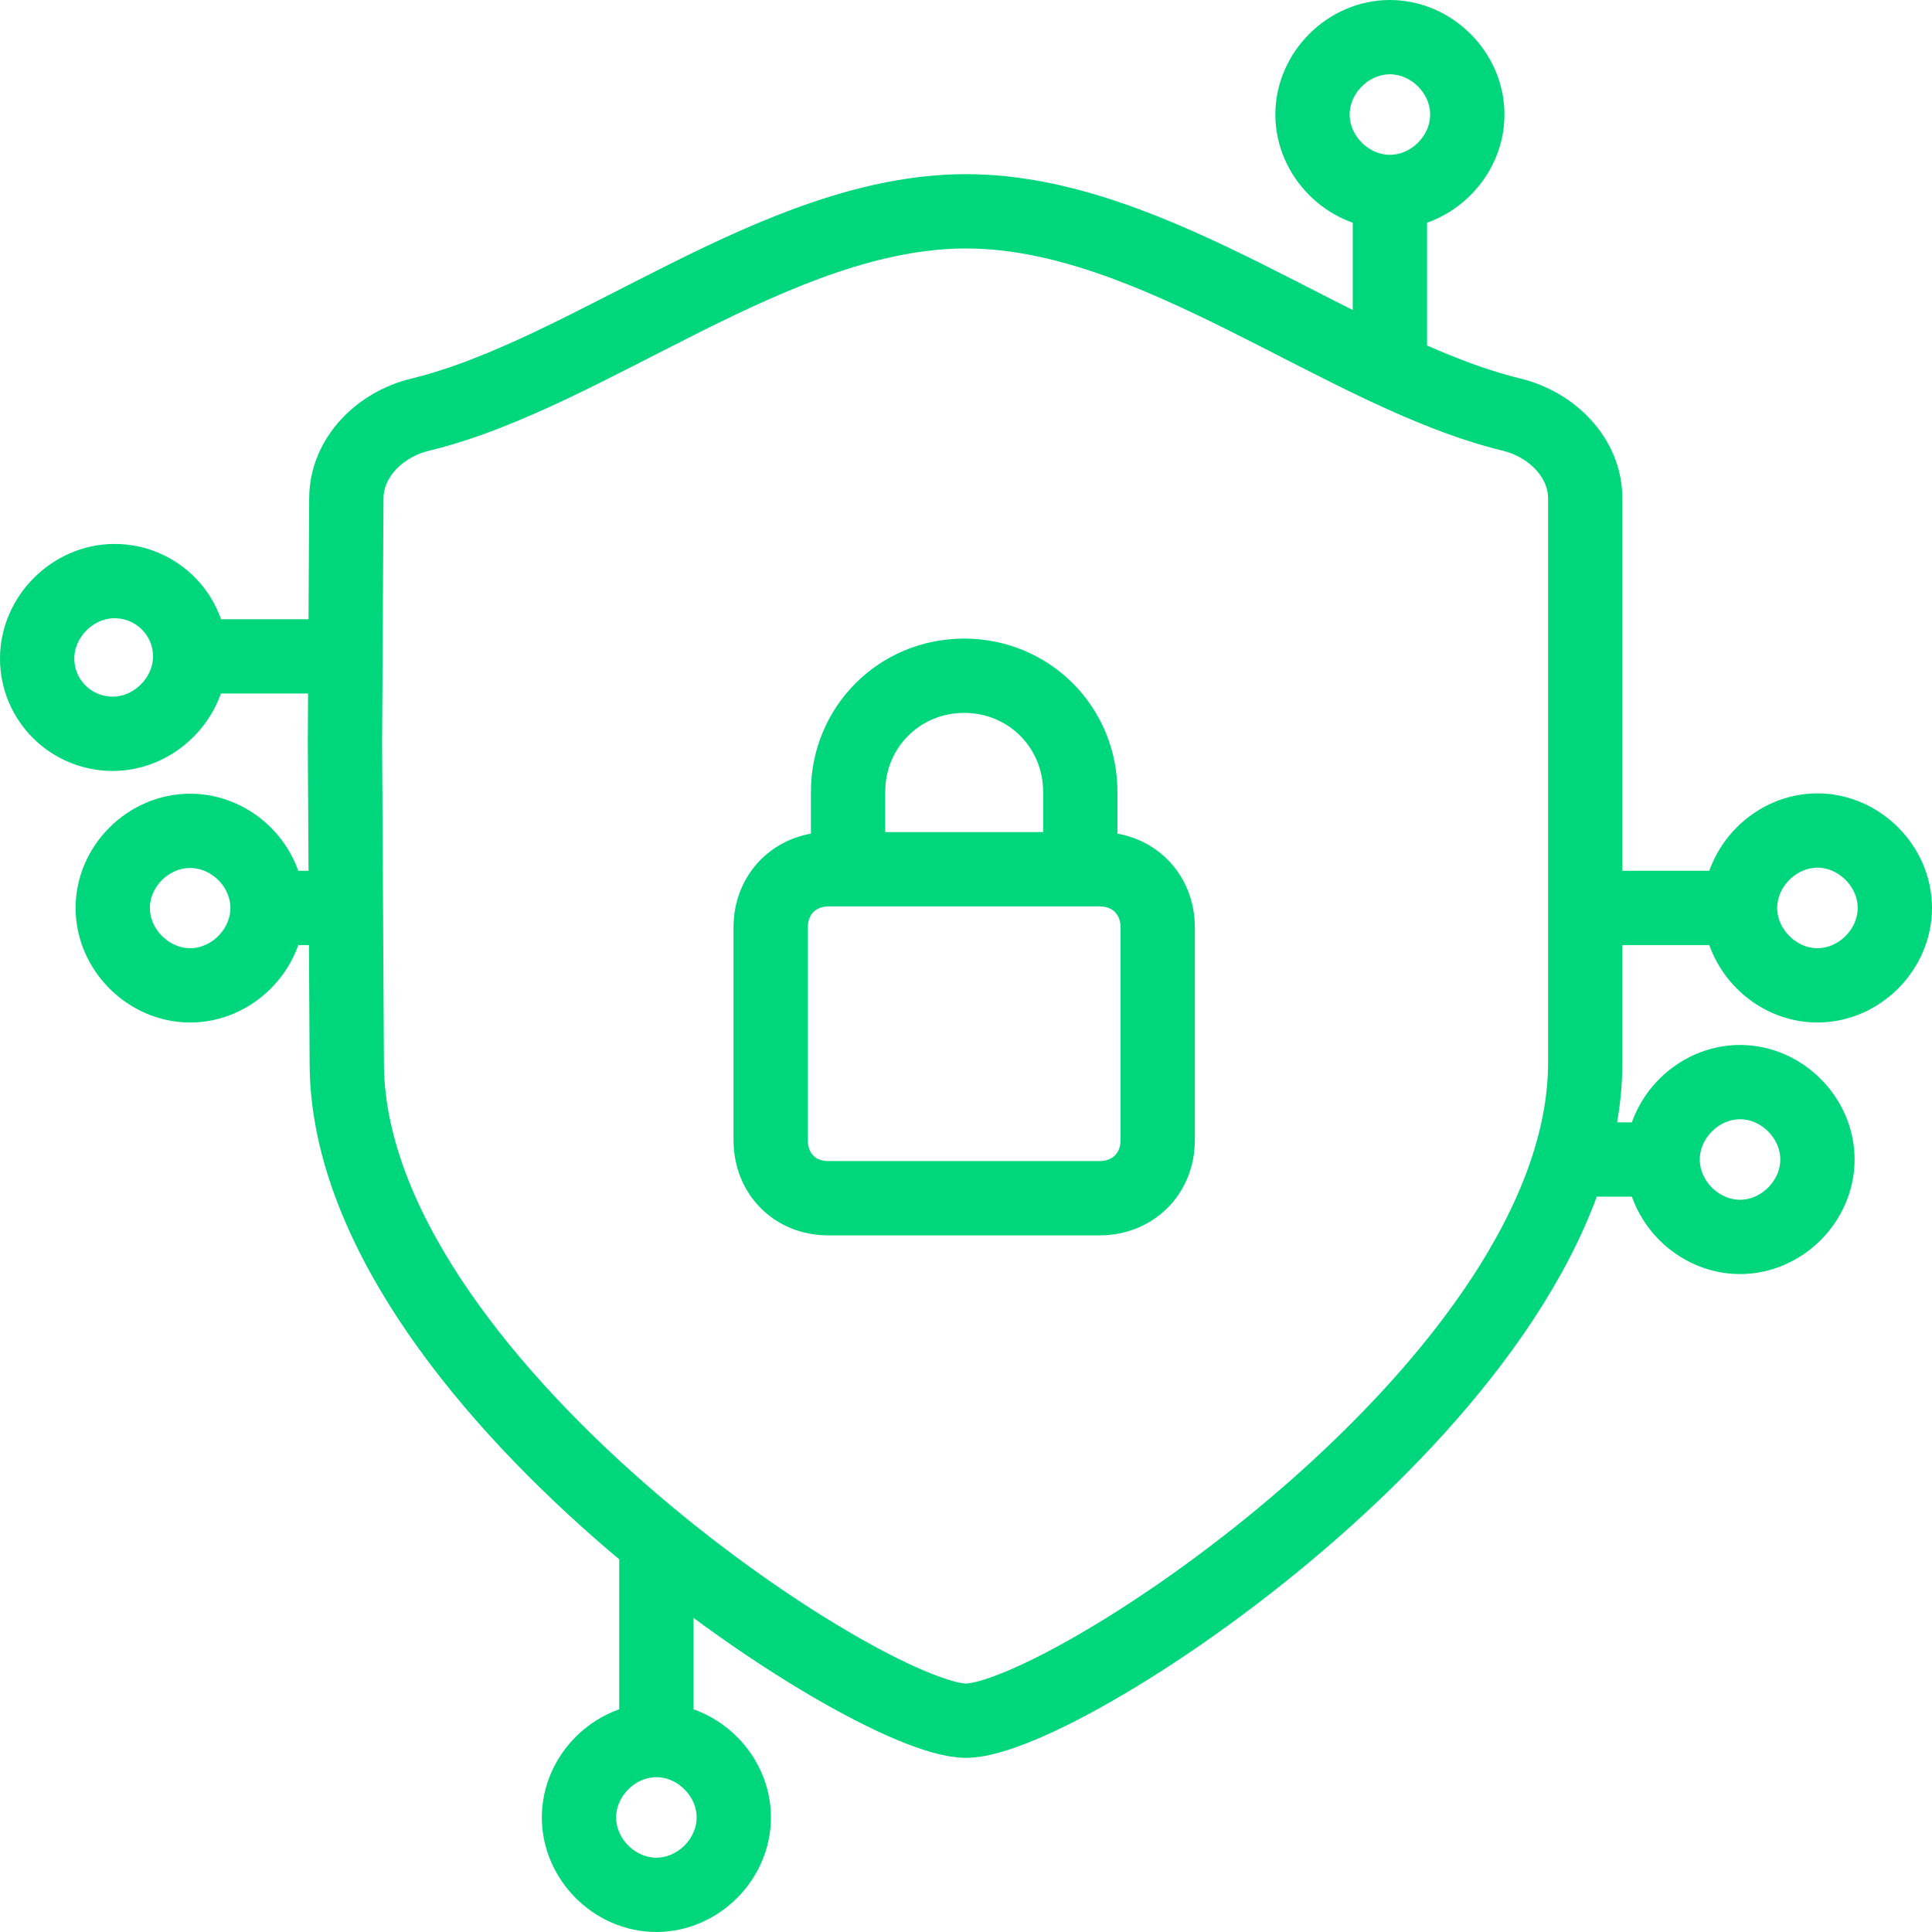 <svg width="104" height="104" viewBox="0 0 104 104" fill="none" xmlns="http://www.w3.org/2000/svg">
<path d="M74.819 10.333C77.066 10.333 78.986 8.414 78.986 6.167C78.986 3.919 77.066 2 74.819 2C72.572 2 70.652 3.919 70.652 6.167C70.652 8.414 72.572 10.333 74.819 10.333ZM74.819 10.333V19.889M93.667 48.875C93.667 51.122 95.586 53.042 97.833 53.042C100.081 53.042 102 51.122 102 48.875C102 46.628 100.081 44.708 97.833 44.708C95.586 44.708 93.667 46.628 93.667 48.875ZM93.667 48.875L85.366 48.875M14.402 48.875C14.402 51.122 12.483 53.042 10.236 53.042C7.988 53.042 6.069 51.122 6.069 48.875C6.069 46.628 7.988 44.725 10.236 44.725C12.483 44.725 14.402 46.628 14.402 48.875ZM14.402 48.875H16.73H18.569M35.333 93.667C33.086 93.667 31.167 95.586 31.167 97.833C31.167 100.081 33.086 102 35.333 102C37.581 102 39.5 100.081 39.5 97.833C39.5 95.586 37.581 93.667 35.333 93.667ZM35.333 93.667L35.333 83.001M89.5 62.417C89.5 64.664 91.419 66.583 93.667 66.583C95.914 66.583 97.833 64.664 97.833 62.417C97.833 60.169 95.914 58.25 93.667 58.25C91.419 58.25 89.5 60.169 89.5 62.417ZM89.5 62.417L84.812 62.417M10.236 35.333C10.236 37.581 8.316 39.5 6.069 39.5C3.822 39.5 2 37.694 2 35.447C2 33.2 3.919 31.281 6.167 31.281C8.414 31.281 10.236 33.086 10.236 35.333ZM10.236 35.333H14.589H18.569M58.152 46.792V42.625C58.152 39.142 55.386 36.375 51.902 36.375C48.419 36.375 45.652 39.142 45.652 42.625V46.792M52 11.375C62.173 11.375 72.223 20.095 81.376 22.321C83.523 22.843 85.333 24.624 85.333 26.833V57.208C85.333 74.218 57.362 92.625 52 92.625C46.638 92.625 18.667 74.218 18.667 57.208L18.569 39.996L18.644 26.811C18.657 24.61 20.464 22.844 22.602 22.326C31.761 20.109 41.819 11.375 52 11.375ZM44.578 64.5H59.194C60.992 64.5 62.319 63.173 62.319 61.375V49.917C62.319 48.119 60.992 46.792 59.194 46.792H44.611C42.813 46.792 41.486 48.119 41.486 49.917V61.375C41.486 63.173 42.78 64.5 44.578 64.5Z" stroke="#00D67C" stroke-width="4" stroke-linecap="round" stroke-linejoin="round"/>
</svg>
